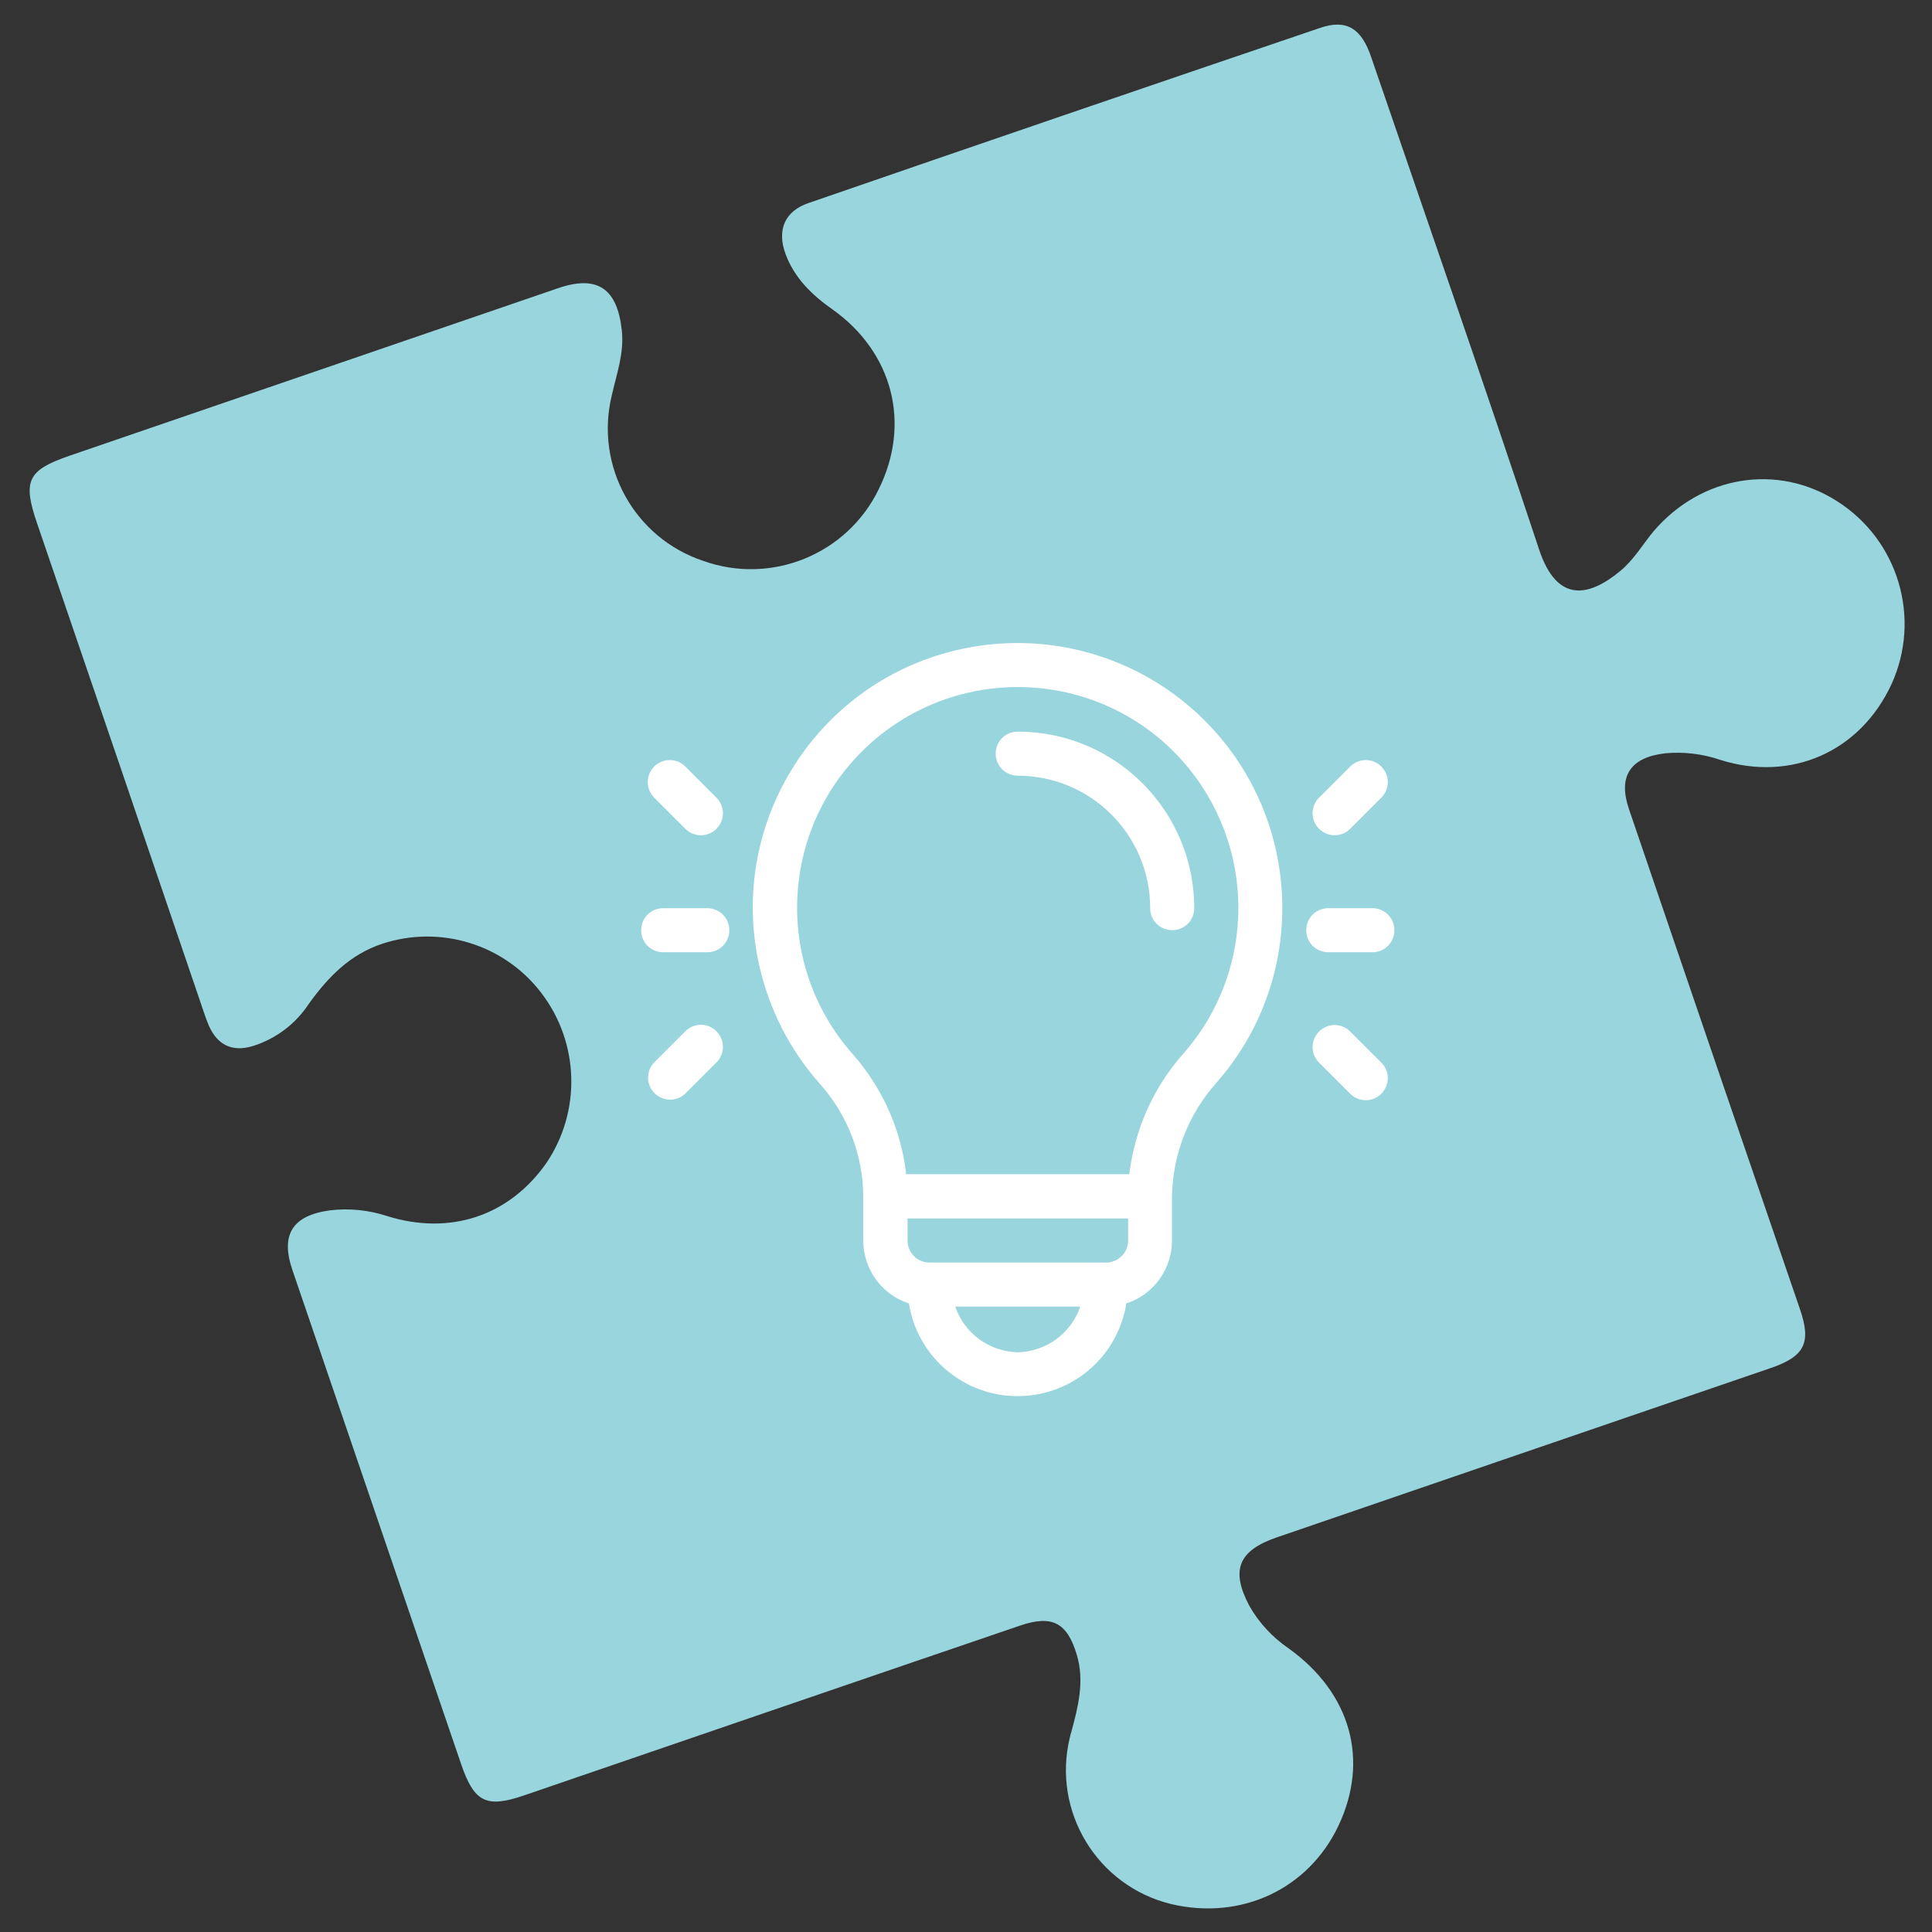 <?xml version="1.0" encoding="utf-8"?>
<!-- Generator: Adobe Illustrator 25.2.1, SVG Export Plug-In . SVG Version: 6.00 Build 0)  -->
<svg version="1.1" id="Calque_1" xmlns="http://www.w3.org/2000/svg" xmlns:xlink="http://www.w3.org/1999/xlink" x="0px" y="0px"
	 viewBox="0 0 850.4 850.4" style="enable-background:new 0 0 850.4 850.4;" xml:space="preserve">
<rect x="0" y="0" width="850.4" height="850.4" fill="#333333" stroke="none"/>
<style type="text/css">
	.st0{display:none;}
	.st1{display:inline;}
	.st2{display:inline;fill:#398CAF;}
	.st3{fill:#FFFFFF;}
	.st4{fill:#99D5DD;}
</style>
<g class="st0">
	<path class="st1" d="M24,445.9c0-13.2,0-26.4,0-39.6c0.3-1.4,0.7-2.9,0.8-4.3c1.1-10.8,1.7-21.7,3.3-32.4
		c7.6-54.5,25.8-105.4,54.6-152.3c42.7-69.7,101.2-122,175.3-156.7c38.9-18.2,79.8-29.6,122.5-34.3c9.5-1,18.9-1.9,28.4-2.8
		c12.2,0,24.4,0,36.6,0c1.8,0.3,3.5,0.7,5.3,0.9c13.4,1.5,27,2.2,40.3,4.4C581.8,44,659.4,84.9,721.7,152.7
		C802,240,836.9,343.6,827.5,461.9c-3.9,49-16.7,95.9-39.3,139.4c-64.8,125-166.3,200.4-305.9,222.6c-53.1,8.4-106,5-157.8-9.1
		c-107.1-29.2-189.1-91.9-245.9-187.2c-28.5-47.9-45.5-99.9-51.8-155.3C25.9,463.5,25,454.7,24,445.9z M426.9,69
		C231.3,68.7,70,229.9,69.7,425.9c-0.3,195,160.6,355.9,356.5,356.4c195,0.5,353.6-159.5,355.1-356.6
		C782.8,230.3,622.2,69.4,426.9,69z"/>
	<path class="st1" d="M354.2,467.4c0.1-66.1,27-115.8,73.4-156c4.8-4.2,10.1-7.9,15.4-11.6c8.5-5.9,9.9-19.4,2.8-29.1
		c-6.5-8.8-17.2-12.2-28.2-8.8c-10.5,3.2-17,11.7-17.5,22.7c-1.3,30.6-19.9,55.8-48.8,66c-39,13.8-86.4-14.8-91.7-55.8
		c-3.6-27.5,1.9-54,13.6-78.8c25.5-54.2,68.6-85.8,127.6-94.6c56.3-8.4,105.3,8.2,144.6,49.4c61,64,62.6,163.8,0.9,227.4
		c-9.7,10-21.4,18-31.8,27.4c-9.1,8.2-16.5,17.7-18.1,30.3c-0.8,6.5-0.3,13.2-0.5,19.8c-0.7,32.6-25.6,62.2-57.6,68.3
		c-38,7.3-76.8-20-82.8-58.5C354.4,478.5,354.5,471.2,354.2,467.4z M398,463.5c0,4.1-0.2,8.3,0,12.4c0.7,12.4,10,22.5,21.4,23.5
		c13.5,1.2,25-6.2,27.6-18.7c1.2-5.9,1-12.1,1-18.2c0-11.3,1.6-22.3,5.7-32.9c8.1-20.8,22.6-36.5,40.3-49.6
		c11-8.2,20.2-17.9,27.4-29.5c20.5-32.5,20.6-67.3,9.9-102.4c-15.9-52.3-66.5-84.9-122.1-80.5C349.1,172.4,302.1,222.8,302,283
		c0,4.5,1.4,9.6,3.6,13.5c5.3,9.5,17.7,13.9,28.4,11c11.3-3.1,17.9-12.1,18.2-25.2c0.8-40.5,39.3-77.9,84.5-67.9
		c50,11,75.4,70.5,41.8,112.2c-6.9,8.6-16.6,14.9-25.1,22.1C418.5,379,398,416.3,398,463.5z"/>
	<path class="st1" d="M426,591c37.5-0.1,69.8,32.8,70,71.3c0.2,38-32.1,70.6-69.9,70.7c-38.1,0.1-71.3-32.2-71.5-69.4
		C354.3,624.1,386.7,591.1,426,591z M426.4,636.8c-14.8-0.1-26,10.8-26.2,25.6c-0.2,13.6,11.1,24.6,25.4,24.8
		c12.4,0.2,24.5-11.7,24.7-24.2C450.5,648.7,439.8,636.9,426.4,636.8z"/>
</g>
<g id="Groupe_2122" transform="translate(0)" class="st0">
	<path id="puzzle_piece_jl" class="st2" d="M640.1,384.5c28.9,14.9,60.8,7.3,80.3-19.3c6.6-9.1,14.2-16.5,24.8-20.3
		c10.6-3.8,19-0.2,22.5,10.5c24.8,76.2,49.4,152.5,73.9,228.7c3.8,11.8-0.5,18.5-13.5,22.6c-73.2,23.7-146.3,47.8-219.8,70.6
		c-24.4,7.6-21.6,21.9-10.5,35.9c4.9,6.2,11.6,10.2,17.4,15.2c24.4,21.7,29.5,55.6,11.9,81.8c-17.7,27-52.6,36.7-81.7,22.8
		c-29.8-14.5-42.8-45.3-32.4-76.6c2.8-7.9,4-16.3,3.4-24.7c-1.5-15.4-9.9-21.1-24.4-16.4c-39.9,12.7-79.6,25.6-119.3,38.4
		c-34.8,11.2-69.5,22.5-104.3,33.7c-15,4.9-21,1.6-25.9-13.6l-71.4-220.7c-5.6-17.2-14.1-20.9-30.2-12.8
		c-7.7,4.2-14.4,10.1-19.4,17.3c-20.4,27.2-50.2,34.7-79,20.6c-28.1-13.8-41.6-43.9-33.6-75c8.6-32.7,42-52.3,74.8-43.7
		c0.9,0.2,1.7,0.5,2.6,0.7c11.2,3.3,22.3,6.2,34,3c14.4-4,18.2-10.6,13.6-24.9c-23.8-73.9-47.6-147.8-71.6-221.6
		c-5.5-17.1-2.8-22.5,14.5-28l220.8-71c15.7-5.1,24.1,0.5,26.2,16.8c1,8.7-0.1,17.6-3,25.8c-9.1,27.8-0.9,54,22.1,70.9
		c22.8,16.2,53.4,15.9,75.9-0.7c21.9-16.1,31.1-44.3,23.1-70.3c-4.5-14.5-14.5-24.5-26.2-33.2c-8.8-6-15.2-14.9-18.3-25
		c-2.6-9.2,0.6-15.9,9.4-19.5c3.9-1.6,8-2.7,11.9-4C489.8,55.8,560.7,32.9,631.6,10c19-6.2,23.6-3.8,29.6,14.7
		c23.5,72.8,47.1,145.7,70.7,218.6c5.8,17.7-0.5,26.4-19.2,28.1c-10.2,0.9-19.3-2.7-28.8-4.9c-31.3-8.2-63.6,8.9-74.4,39.4
		C598.3,336,611.4,369.9,640.1,384.5z"/>
	<g id="question_mark" transform="translate(112.652 87.429)" class="st1">
		<path id="Tracé_1453" class="st3" d="M142.8,365.9v-17.4c0.2-0.6,0.3-1.3,0.4-1.9c0.5-4.8,0.7-9.6,1.5-14.3
			c3.3-23.8,11.5-46.6,24-67.1c18.3-30.2,45.1-54.2,77.2-69c17-8,35.3-13.1,53.9-15.1c4.2-0.4,8.3-0.8,12.5-1.2h16.1
			c0.8,0.1,1.5,0.3,2.3,0.4c5.9,0.7,11.9,1,17.7,1.9c39.1,6.1,74.9,25.3,101.6,54.6c35.4,38.4,50.7,84.1,46.6,136.2
			c-1.6,21.4-7.5,42.3-17.3,61.4c-28.5,55.1-73.2,88.3-134.7,98c-23.2,3.6-46.9,2.3-69.5-4c-45.7-11.8-84.7-41.5-108.3-82.4
			c-12.4-20.9-20.2-44.2-22.8-68.4C143.6,373.6,143.2,369.7,142.8,365.9z M320.2,199.9c-86.7,0.4-156.8,70.5-157.3,157.2
			c-0.1,85.9,70.7,156.7,157,156.9c85.9,0.2,155.7-70.2,156.4-157C477,270.9,406.2,200.1,320.2,199.9z"/>
		<path id="Tracé_1454" class="st3" d="M288.2,375.3c0-29.1,11.9-51,32.3-68.7c2.2-1.8,4.4-3.5,6.8-5.1c3.8-3.2,4.4-8.9,1.2-12.8
			c-2.8-3.9-7.9-5.4-12.4-3.9c-4.5,1.3-7.6,5.3-7.7,10c-0.4,13.2-9,24.8-21.5,29.1c-17.2,6.1-38-6.5-40.4-24.6
			c-1.4-11.9,0.7-24,6-34.7c17.3-36.9,61.3-52.8,98.2-35.4c8.1,3.8,15.5,9.1,21.7,15.5c27.1,27.8,27.3,72.1,0.4,100.1
			c-4.3,4.4-9.4,7.9-14,12.1c-4.2,3.3-7,8.1-8,13.3c-0.4,2.9-0.1,5.8-0.2,8.7c-0.5,14.7-11,27.1-25.4,30.1
			c-17.2,2.9-33.5-8.6-36.5-25.8C288.3,380.2,288.3,377,288.2,375.3z M307.5,373.6c0,1.8-0.1,3.6,0,5.5c0.3,6,5.4,10.7,11.4,10.5
			c4.9-0.2,9-3.6,10.2-8.4c0.4-2.7,0.6-5.3,0.4-8c-0.1-4.9,0.8-9.9,2.5-14.5c3.7-8.8,9.9-16.4,17.7-21.8c4.8-3.5,8.9-7.9,12.1-13
			c9-14.3,9.1-29.6,4.4-45.1c-8.9-27.2-38.2-42-65.3-33.1c-21,6.9-35.3,26.3-35.7,48.5c0,2.1,0.6,4.1,1.6,5.9
			c2.6,4.2,7.7,6.2,12.5,4.8c5-1.3,8.3-6,8-11.1c0.4-17.8,17.3-34.3,37.2-29.9c22,4.8,33.2,31,18.4,49.4c-3.4,3.6-7.1,6.8-11.1,9.7
			C316.5,336.4,307.5,352.8,307.5,373.6L307.5,373.6z"/>
		<path id="Tracé_1455" class="st3" d="M319.8,429.8c17.3,0.1,31.2,14.2,31.1,31.4c-0.1,17.3-14.2,31.2-31.4,31.1
			c-16.9-0.1-30.7-13.6-31.1-30.6C288.3,444.2,302.3,429.9,319.8,429.8z M320,449.9c-6.2-0.2-11.3,4.6-11.5,10.8c0,0.2,0,0.3,0,0.5
			c0,6.1,5,11,11.1,10.9c0,0,0.1,0,0.1,0c5.8-0.3,10.5-4.8,10.9-10.6C330.8,455.4,326.1,450.2,320,449.9
			C320,449.9,320,449.9,320,449.9L320,449.9z"/>
	</g>
</g>
<g id="Groupe_2123" transform="translate(0 0)">
	<path id="puzzle_piece_jl_1_" class="st4" d="M386.8,215.3c14.3-28.9,6.2-60.3-20.5-79.2c-9.1-6.4-16.6-13.8-20.5-24.2
		c-3.9-10.5-0.5-18.9,10-22.5c75-25.9,150.1-51.6,225.2-77.1c11.6-4,18.3,0.1,22.6,13c24.7,72.1,49.8,144,73.8,216.4
		c7.9,24,22,21,35.7,9.7c6.1-5,9.9-11.7,14.7-17.5c21-24.6,54.5-30.1,80.8-13.3c27,17.1,37.2,51.5,24,80.5
		c-13.8,29.8-44.1,43.2-75.3,33.4c-7.9-2.7-16.2-3.7-24.5-2.9c-15.2,1.8-20.7,10.1-15.8,24.5c13.3,39.2,26.8,78.4,40.1,117.5
		c11.7,34.3,23.5,68.4,35.2,102.7c5.1,14.8,2,20.8-13,25.9C706.8,627,634.4,651.9,562,676.7c-16.9,5.8-20.4,14.4-12.1,30.1
		c4.3,7.6,10.3,14,17.5,18.9c27.3,19.7,35.3,49.1,21.8,77.8c-13.2,28-42.8,41.9-73.7,34.6c-32.5-7.9-52.5-40.7-44.6-73.3
		c0.2-0.9,0.4-1.7,0.7-2.6c3-11.1,5.8-22.2,2.4-33.7c-4.2-14.2-10.8-17.8-24.9-13c-72.8,24.8-145.5,49.8-218.2,74.7
		c-16.8,5.8-22.2,3.2-28-13.9L128.7,559c-5.3-15.5,0-23.9,16.2-26.2c8.6-1.1,17.4-0.2,25.6,2.5c27.7,8.6,53.5-0.1,69.8-23.1
		c15.6-22.8,14.8-53.1-2-75.1c-16.3-21.4-44.4-30.1-70-21.7c-14.3,4.7-24,14.8-32.4,26.5c-5.8,8.8-14.4,15.3-24.5,18.5
		c-9,2.8-15.7-0.3-19.5-9c-1.6-3.8-2.8-7.8-4.2-11.8C64,369.9,40.2,300.1,16.3,230.3c-6.4-18.7-4.1-23.3,14-29.6
		c71.7-24.6,143.4-49.2,215.2-73.8c17.4-6,26.2,0,28.2,18.5c1.1,10.1-2.3,19.2-4.4,28.6c-7.6,31.1,9.9,62.8,40.3,72.9
		C339.6,257.6,372.9,244,386.8,215.3z"/>
	<g id="idea" transform="translate(91.219 107.629)">
		<g id="Groupe_2101" transform="translate(51.845 12.904)">
			<g id="Groupe_2100">
				<path id="Tracé_1442" class="st3" d="M304.9,201.5c-5.4,0-9.7,4.3-9.7,9.7c0,5.4,4.3,9.7,9.7,9.7c0,0,0,0,0,0
					c32.2,0,58.3,26.1,58.3,58.3c0,5.4,4.3,9.7,9.7,9.7c5.4,0,9.7-4.3,9.7-9.7l0,0C382.6,236.3,347.8,201.5,304.9,201.5z"/>
			</g>
		</g>
		<g id="Groupe_2103" transform="translate(16.353 0)">
			<g id="Groupe_2102">
				<path id="Tracé_1443" class="st3" d="M315.4,178.1c-62.8,13.7-102.7,75.8-88.9,138.7c4.3,19.5,13.5,37.7,26.8,52.6
					c12.2,13.7,19,31.3,19.1,49.6v19.4c0,12.6,8.1,23.8,20.1,27.7c4.2,26.4,29,44.4,55.5,40.2c20.7-3.3,36.9-19.5,40.2-40.2
					c12-3.9,20.1-15.1,20.1-27.7V419c0.3-18.6,7.3-36.4,19.7-50.2c42.4-48.4,37.5-122.1-10.9-164.5
					C389.3,179.9,351.5,170.2,315.4,178.1z M340.4,487.6c-12.5-0.3-23.5-8.3-27.5-20.1h55C363.9,479.3,352.9,487.3,340.4,487.6z
					 M389,438.4c0,5.4-4.4,9.7-9.7,9.7h-77.7c-5.4,0-9.7-4.3-9.7-9.7v-9.7H389L389,438.4z M413.5,355.9
					c-13.3,14.9-21.6,33.5-24,53.3h-98.2c-2.2-19.6-10.5-38-23.5-52.8c-35.6-40.1-32-101.5,8.1-137.1s101.5-32,137.1,8.1
					C445.5,264.1,445.7,319.1,413.5,355.9L413.5,355.9z"/>
			</g>
		</g>
		<g id="Groupe_2105" transform="translate(0 38.72)">
			<g id="Groupe_2104">
				<path id="Tracé_1444" class="st3" d="M220.1,253.4h-19.4c-5.4,0-9.7,4.3-9.7,9.7c0,5.4,4.3,9.7,9.7,9.7c0,0,0,0,0,0h19.4
					c5.4,0,9.7-4.3,9.7-9.7C229.8,257.7,225.5,253.4,220.1,253.4C220.1,253.4,220.1,253.4,220.1,253.4z"/>
			</g>
		</g>
		<g id="Groupe_2107" transform="translate(0.945 17.076)">
			<g id="Groupe_2106">
				<path id="Tracé_1445" class="st3" d="M223.2,226.4l-13.7-13.7c-3.8-3.8-9.9-3.8-13.7,0s-3.8,9.9,0,13.7l0,0l13.7,13.7
					c3.8,3.8,9.9,3.8,13.7,0S227,230.2,223.2,226.4L223.2,226.4L223.2,226.4z"/>
			</g>
		</g>
		<g id="Groupe_2109" transform="translate(0.945 55.801)">
			<g id="Groupe_2108">
				<path id="Tracé_1446" class="st3" d="M223.2,290.5c-3.8-3.8-9.9-3.8-13.7,0c0,0,0,0,0,0l-13.7,13.7c-3.7,3.9-3.6,10,0.3,13.7
					c3.8,3.6,9.7,3.6,13.4,0l13.7-13.7C227,300.5,227,294.3,223.2,290.5z"/>
			</g>
		</g>
		<g id="Groupe_2111" transform="translate(97.243 38.72)">
			<g id="Groupe_2110">
				<path id="Tracé_1447" class="st3" d="M415.6,253.4h-19.4c-5.4,0-9.7,4.3-9.7,9.7c0,5.4,4.3,9.7,9.7,9.7c0,0,0,0,0,0h19.4
					c5.4,0,9.7-4.3,9.7-9.7C425.3,257.7,421,253.4,415.6,253.4C415.6,253.4,415.6,253.4,415.6,253.4z"/>
			</g>
		</g>
		<g id="Groupe_2113" transform="translate(98.188 17.076)">
			<g id="Groupe_2112">
				<path id="Tracé_1448" class="st3" d="M418.6,212.7c-3.8-3.8-9.9-3.8-13.7,0c0,0,0,0,0,0l-13.7,13.7c-3.8,3.8-3.8,9.9,0,13.7
					c3.8,3.8,9.9,3.8,13.7,0l0,0l13.7-13.7C422.4,222.6,422.4,216.5,418.6,212.7C418.6,212.7,418.6,212.7,418.6,212.7z"/>
			</g>
		</g>
		<g id="Groupe_2115" transform="translate(98.188 55.801)">
			<g id="Groupe_2114">
				<path id="Tracé_1449" class="st3" d="M418.6,304.3l-13.7-13.7c-3.8-3.8-9.9-3.8-13.7,0c-3.8,3.8-3.8,9.9,0,13.7l13.7,13.7
					c3.8,3.8,9.9,3.8,13.7,0C422.4,314.2,422.4,308.1,418.6,304.3z"/>
			</g>
		</g>
	</g>
</g>
</svg>
